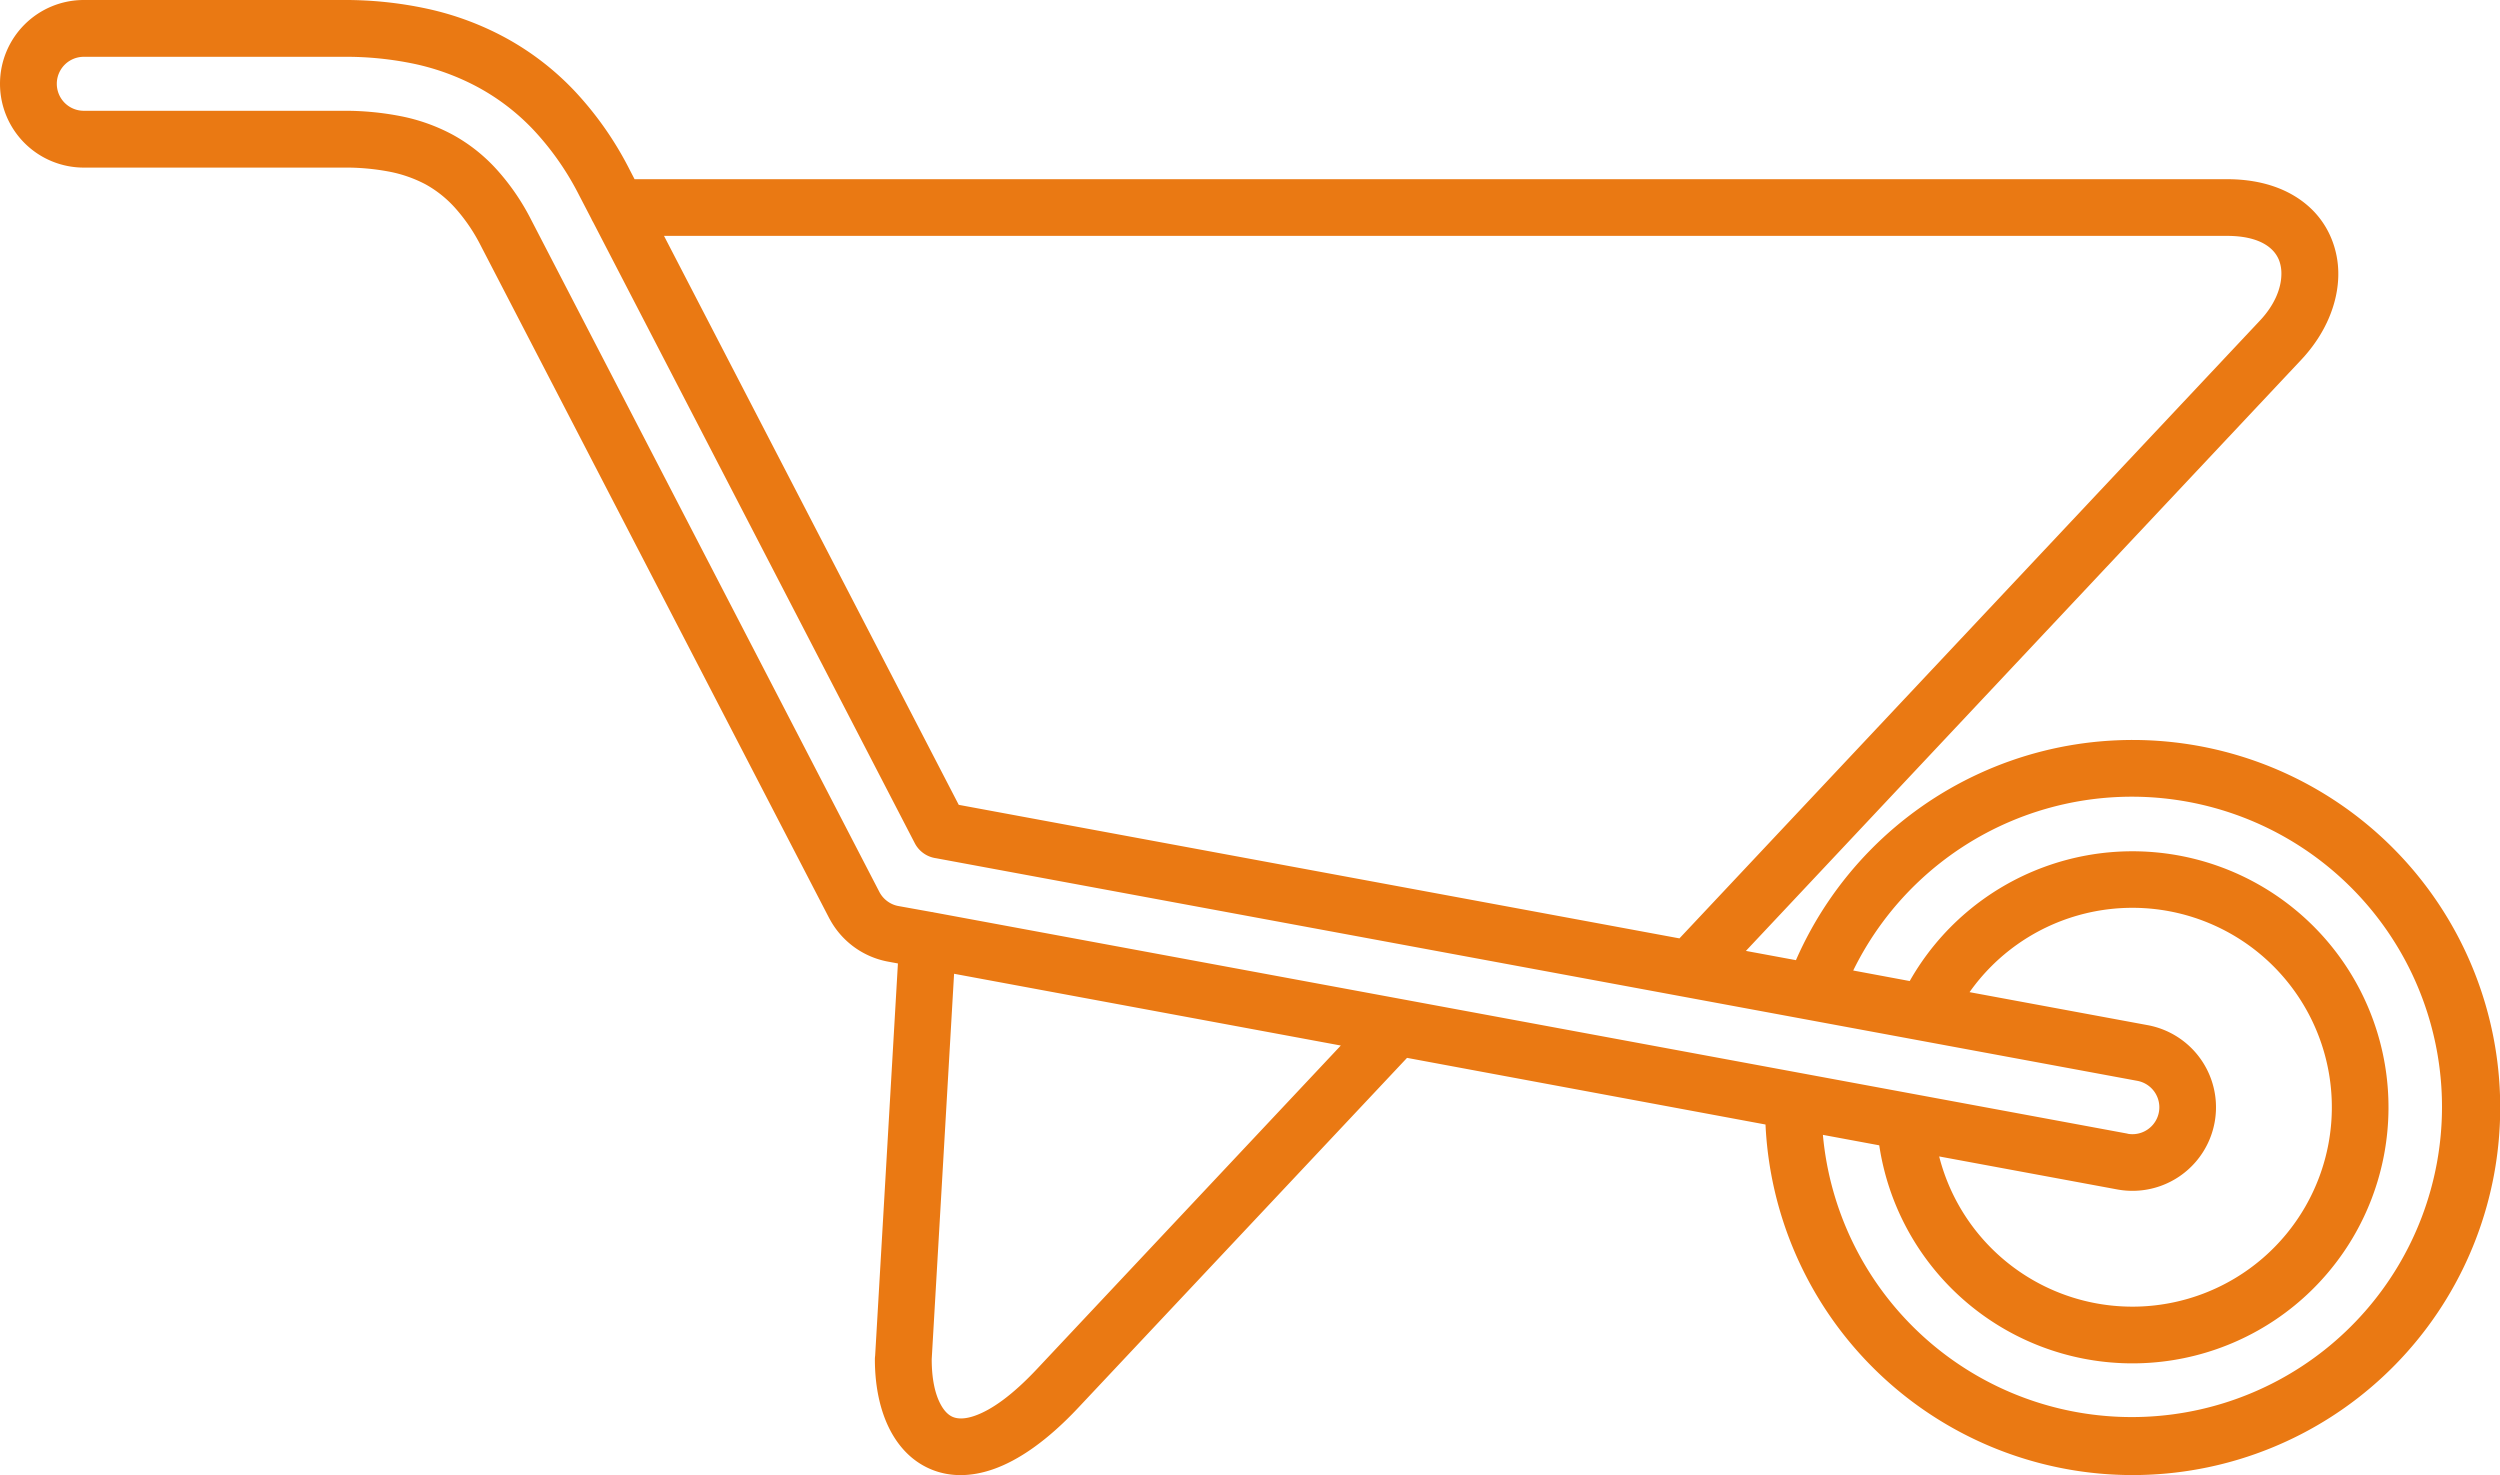 <svg xmlns="http://www.w3.org/2000/svg" width="1080" height="637.25" viewBox="0 0 1080 637.25"><g id="Layer_2" data-name="Layer 2"><g id="icons_garden08_103111930"><path id="icons_garden08_103111930-2" data-name="icons_garden08_103111930" d="M919.12 489.78a11.62 11.62.0 1 0 4.19-22.86l-519-96.18a12.24 12.24.0 0 1-9.14-6.51L256.24 96a13.13 13.13.0 0 1-.82-1.58L250.16 84.3a121.94 121.94.0 0 0-19.68-28.17 95.86 95.86.0 0 0-23.83-18.36 103.61 103.61.0 0 0-27.36-10.12 143.63 143.63.0 0 0-31.11-3.11H36.2a11.66 11.66.0 0 0 0 23.32h112a125 125 0 0 1 24.92 2.33 79.92 79.92.0 0 1 22.44 8A72.78 72.78.0 0 1 214.37 73a99.82 99.82.0 0 1 15.12 22l150.4 290.32a11.64 11.64.0 0 0 3.43 4 11.37 11.37.0 0 0 4.81 2.09L402.51 394c.33.0.65.11 1 .18l515.64 95.56zM607.84 457 465.74 608.21c-13.43 14.29-25.85 22.75-36.8 26.54-9.59 3.31-18.26 3.23-25.77.38-7.73-2.94-13.81-8.59-18.09-16.3-4.65-8.4-7.13-19.29-7.13-31.58a11.75 11.75.0 0 1 .11-1.58l9.84-169.46-4.18-.77a36.09 36.09.0 0 1-25.18-18.21c-.14-.24-.28-.48-.41-.74L207.72 106.17a75.47 75.47.0 0 0-11.37-16.63 48.88 48.88.0 0 0-12.5-9.9 56.24 56.24.0 0 0-15.64-5.48 100.75 100.75.0 0 0-20-1.76H36.2A36.2 36.2.0 1 1 36.2.0h112a167.54 167.54.0 0 1 36.38 3.78A127.81 127.81.0 0 1 218.35 16.3a120.31 120.31.0 0 1 29.87 23 146.29 146.29.0 0 1 23.7 33.84l2.21 4.27H962.07c15.87.0 27.86 4.82 36 12.43a37.61 37.61.0 0 1 9.08 13.18 40.14 40.14.0 0 1 3 15.3c0 12.38-5.38 25.73-15.92 37l-240 255.47 21.62 4a158.78 158.78.0 1 1-13.15 71L607.84 457zM412.16 420.71 402.5 587.12v.13c0 8.24 1.37 15 4 19.7 1.47 2.65 3.27 4.48 5.34 5.26 2.29.87 5.35.76 9.19-.57 7.32-2.53 16.32-8.93 26.92-20.21L579.23 451.67l-167.07-31zm399.63 74.06-24.3-4.51a134 134 0 1 0 13.1-71L825 423.81a110.61 110.61.0 1 1-13.16 71zM286.85 101.9 414.18 347.69l311.34 57.69L976.34 138.44c6.11-6.49 9.22-13.75 9.22-20.17a15.77 15.77.0 0 0-1.07-6 13.24 13.24.0 0 0-3.24-4.65c-3.72-3.5-10-5.72-19.18-5.72zm564 326.71 76.87 14.24a36.09 36.09.0 0 1-13 71l-77-14.27a86.15 86.15.0 1 0 13.15-71z" fill="#ea7913"/></g></g></svg>
